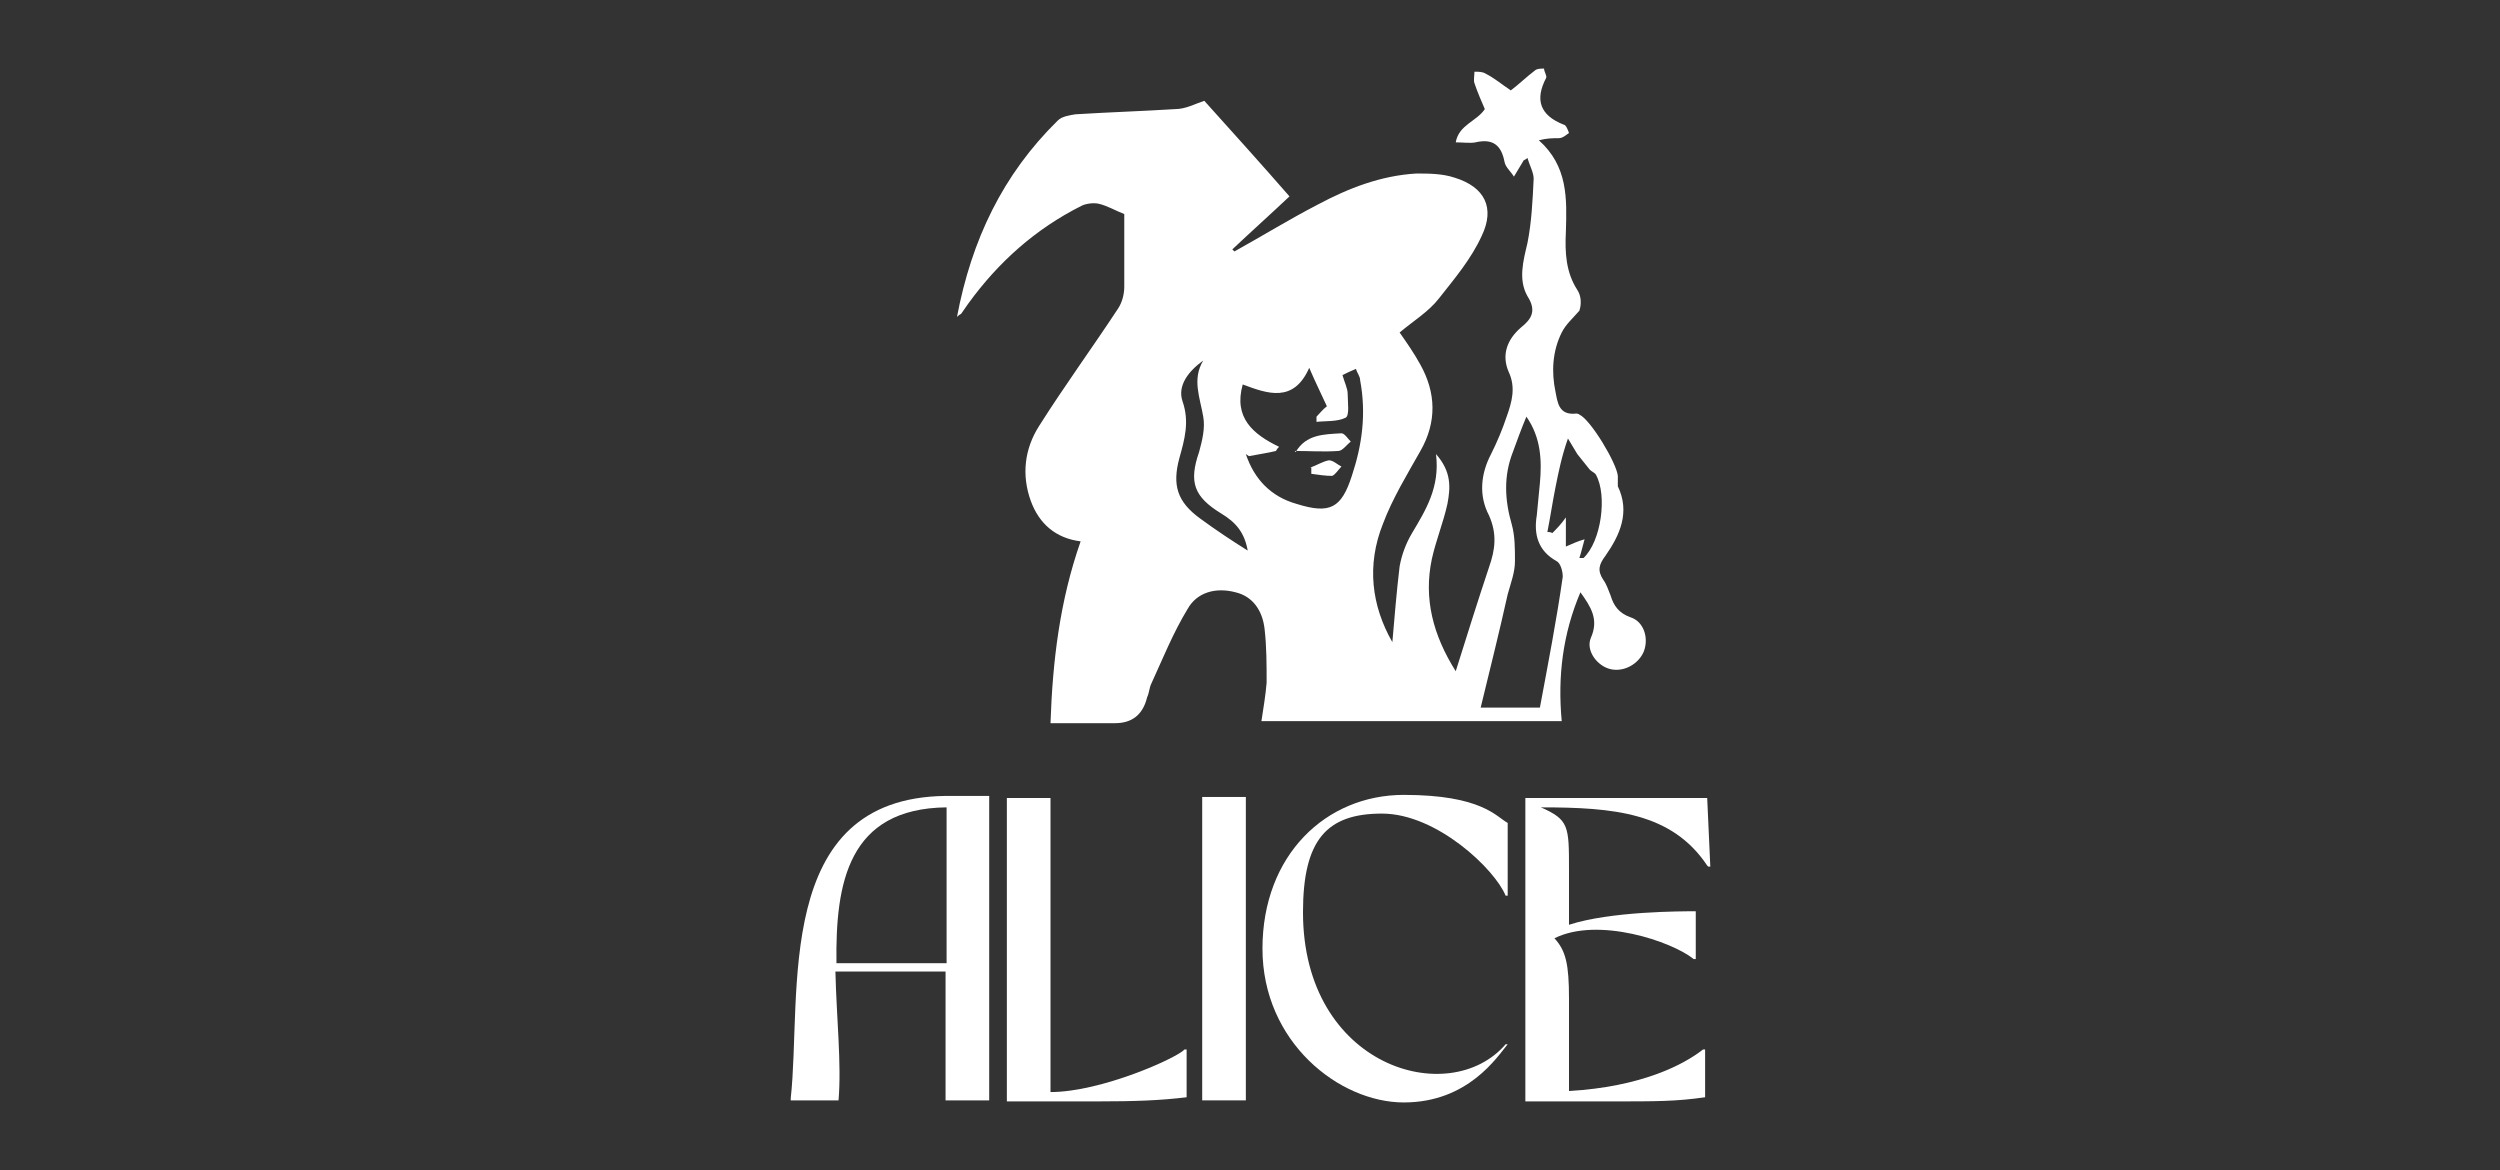 <?xml version="1.0" encoding="UTF-8"?>
<svg xmlns="http://www.w3.org/2000/svg" version="1.1" viewBox="0 0 240.6 112.6">
  <rect x="0" y="0" width="240.6" height="112.6" fill="#333333" stroke="none"/>
  <defs>
    <style>
      .cls-1 {
        fill: #fff;
      }
    </style>
  </defs>
  <!-- Generator: Adobe Illustrator 28.7.1, SVG Export Plug-In . SVG Version: 1.2.0 Build 142)  -->
  <g>
    <g id="Livello_2">
      <g>
        <g>
          <path class="cls-1" d="M95.2,76.7v29.2h-4.2v-12.4h-10.6c.1,4.4.6,8.9.3,12.4h-4.6v-.2c1.1-10-1.8-28.9,14.9-29.1h4.2ZM91.1,92.7v-15c-9.5.1-10.7,7.3-10.6,15h10.6Z"/>
          <path class="cls-1" d="M114.2,101v4.6c-2.5.3-4.8.4-8.8.4h-8.5v-29.2h4.2v28.3c4.9,0,12.2-3.3,12.9-4.1h.2Z"/>
          <path class="cls-1" d="M115.7,76.7h4.2v29.2h-4.2v-29.2Z"/>
          <path class="cls-1" d="M125.4,87.8c0,14.9,14.1,19,19.5,12.7h.2c-1,1.2-3.8,5.6-10,5.6s-13.6-5.8-13.6-14.8,6.1-14.8,13.6-14.8,8.9,2.1,10,2.7v7h-.2c-1-2.5-6.6-7.9-11.9-7.9s-7.6,2.5-7.6,9.5Z"/>
          <path class="cls-1" d="M164.3,83.3c-3.4-5.1-9-5.6-16-5.6,2.7,1.2,2.7,1.8,2.7,6v5.3c4-1.3,10.8-1.3,12.2-1.3v4.6h-.2c-2.1-1.7-9.2-4.1-13.4-2,1.1,1.2,1.4,2.5,1.4,5.8v8.9c6.9-.4,11-2.5,12.9-4h.2v4.6c-2.8.4-4.6.4-9.1.4h-8.2v-29.2h17.5l.3,6.6h-.2Z"/>
        </g>
        <g>
          <path class="cls-1" d="M101.1,69.6c.2-6,.9-11.8,2.9-17.5-2.4-.3-4-1.7-4.8-3.9-.9-2.5-.6-5,.8-7.2,2.4-3.8,5.1-7.5,7.6-11.3.4-.6.6-1.4.6-2.1,0-2.3,0-4.7,0-7-.8-.3-1.6-.8-2.5-1-.5-.1-1.2,0-1.6.2-4.4,2.2-8,5.4-10.9,9.4-.2.3-.5.7-.7,1,0,0-.2.1-.4.3,1.4-7.4,4.4-13.7,9.7-18.9.4-.4,1.1-.5,1.7-.6,3.2-.2,6.4-.3,9.6-.5,1,0,1.9-.5,2.8-.8,2.7,3,5.5,6.1,8.2,9.2-1.8,1.7-3.7,3.4-5.5,5.1,0,0,.1.1.2.2,2.7-1.5,5.3-3.1,8-4.5,3-1.6,6.1-2.8,9.5-3,1.2,0,2.5,0,3.7.4,2.9.9,3.9,2.9,2.6,5.6-1,2.2-2.6,4.1-4.1,6-1,1.3-2.5,2.2-3.8,3.3.7,1,1.4,2,2,3.1,1.5,2.7,1.6,5.5,0,8.3-1.3,2.3-2.7,4.6-3.6,7-1.6,4-1.1,7.9.9,11.4.2-2.3.4-4.8.7-7.3.2-1.1.6-2.2,1.2-3.2,1.3-2.2,2.7-4.4,2.3-7.6,1.5,1.7,1.4,3.2,1.1,4.8-.4,1.8-1.1,3.5-1.5,5.3-.8,3.8.1,7.3,2.3,10.8,1.1-3.5,2.1-6.7,3.2-10,.6-1.7.8-3.2,0-5-1-1.9-.8-4,.2-5.9.6-1.2,1.1-2.4,1.5-3.6.5-1.4.9-2.8.2-4.3-.7-1.6-.2-3.1,1.2-4.3,1-.8,1.5-1.6.6-3-.9-1.6-.4-3.4,0-5.1.4-2,.5-4.1.6-6.2,0-.6-.4-1.3-.6-2-.2.2-.4.2-.4.3-.3.5-.6,1-.9,1.5-.3-.5-.8-.9-.9-1.4-.3-1.6-1.1-2.3-2.8-1.9-.5.1-1.2,0-1.9,0,.3-1.7,2-2,2.8-3.2-.3-.7-.7-1.6-1-2.5-.1-.3,0-.7,0-1.1.4,0,.8,0,1.1.2.8.4,1.5,1,2.4,1.6.8-.6,1.5-1.3,2.3-1.9.2-.2.6-.2.9-.2,0,.3.3.7.2.9-1.1,2.1-.6,3.6,1.7,4.5.2,0,.4.5.5.8-.3.2-.6.5-1,.5-.6,0-1.1,0-1.9.2,2.8,2.5,2.7,5.6,2.6,8.8-.1,2,0,3.9,1.1,5.6.4.6.4,1.4.2,2-.6.7-1.3,1.3-1.7,2.1-.9,1.8-1,3.8-.6,5.7.2,1,.3,2.3,2,2.1,0,0,.2,0,.3.1,1.1.5,3.6,4.7,3.7,5.9,0,.3,0,.7,0,1,1.2,2.5.2,4.7-1.2,6.7-.6.8-.8,1.4-.2,2.3.3.4.5,1,.7,1.5.3,1,.8,1.7,1.9,2.1,1.3.4,1.8,2,1.3,3.3-.5,1.2-1.9,2-3.2,1.7-1.3-.3-2.4-1.8-1.9-3,.8-1.8,0-3-1-4.4-1.7,4-2.2,8.1-1.8,12.4h-28.9c.2-1.3.4-2.5.5-3.7,0-1.7,0-3.5-.2-5.2-.2-1.7-1.1-3.1-2.8-3.5-1.9-.5-3.7,0-4.6,1.6-1.4,2.3-2.4,4.8-3.5,7.2-.2.4-.2.9-.4,1.3q-.6,2.5-3.1,2.5c-1.9,0-3.8,0-6,0ZM148.2,68.1c.8-4.3,1.6-8.4,2.2-12.6,0-.5-.2-1.3-.6-1.5-1.8-1-2.2-2.6-1.9-4.4.1-1,.2-2.1.3-3.1.2-2.2.1-4.4-1.3-6.4-.5,1.2-.9,2.3-1.3,3.4-.9,2.3-.8,4.6-.1,7,.3,1.1.3,2.3.3,3.5,0,1.1-.4,2.1-.7,3.2-.8,3.6-1.7,7.2-2.6,10.9h5.6ZM119.9,43.7c.8,2.4,2.4,4.1,4.9,4.8,3.2,1,4.3.4,5.3-2.7,1-3,1.4-6,.8-9.2,0-.4-.3-.7-.4-1.1-.5.2-.9.4-1.3.6.2.7.5,1.3.5,1.8,0,.8.2,2.1-.2,2.3-.8.4-1.9.3-2.8.4,0-.2,0-.3,0-.5.3-.3.6-.7,1-1-.5-1.1-1.1-2.3-1.7-3.7-1.5,3.4-4,2.5-6.4,1.6-.9,3.2,1,4.8,3.5,6-.1.1-.2.2-.3.4-.8.2-1.6.3-2.6.5ZM148.9,51.2c.2,0,.3,0,.5.1.4-.4.8-.8,1.3-1.5v2.8c.7-.3,1.1-.5,1.8-.7-.2.7-.3,1.2-.5,1.8.2,0,.3,0,.4,0,1.7-1.6,2.3-6,1.2-8-.1-.2-.4-.3-.6-.5-.4-.5-.8-1-1.2-1.5-.3-.5-.6-1-.9-1.5-.6,1.7-.9,3.2-1.2,4.7-.3,1.5-.5,2.9-.8,4.4ZM120.1,53.1c-.3-1.8-1.1-2.8-2.6-3.7-2.6-1.6-3.1-3-2.1-5.9.3-1.1.6-2.3.4-3.4-.3-1.8-1.1-3.6,0-5.4-1.4,1-2.5,2.4-2,3.9.7,2,.2,3.7-.3,5.5-.7,2.6-.2,4.2,2,5.8,1.5,1.1,3,2.1,4.6,3.1Z"/>
          <path class="cls-1" d="M124.7,43.5c1-1.7,2.7-1.7,4.4-1.8.3,0,.6.5.9.8-.4.3-.8.9-1.2.9-1.4.1-2.8,0-4.2,0Z"/>
          <path class="cls-1" d="M126.1,45c.6-.2,1.2-.6,1.8-.7.4,0,.8.4,1.2.6-.3.3-.6.8-.9.9-.6,0-1.3-.1-2-.2,0-.2,0-.4,0-.6Z"/>
        </g>
      </g>
    </g>
  </g>
</svg>